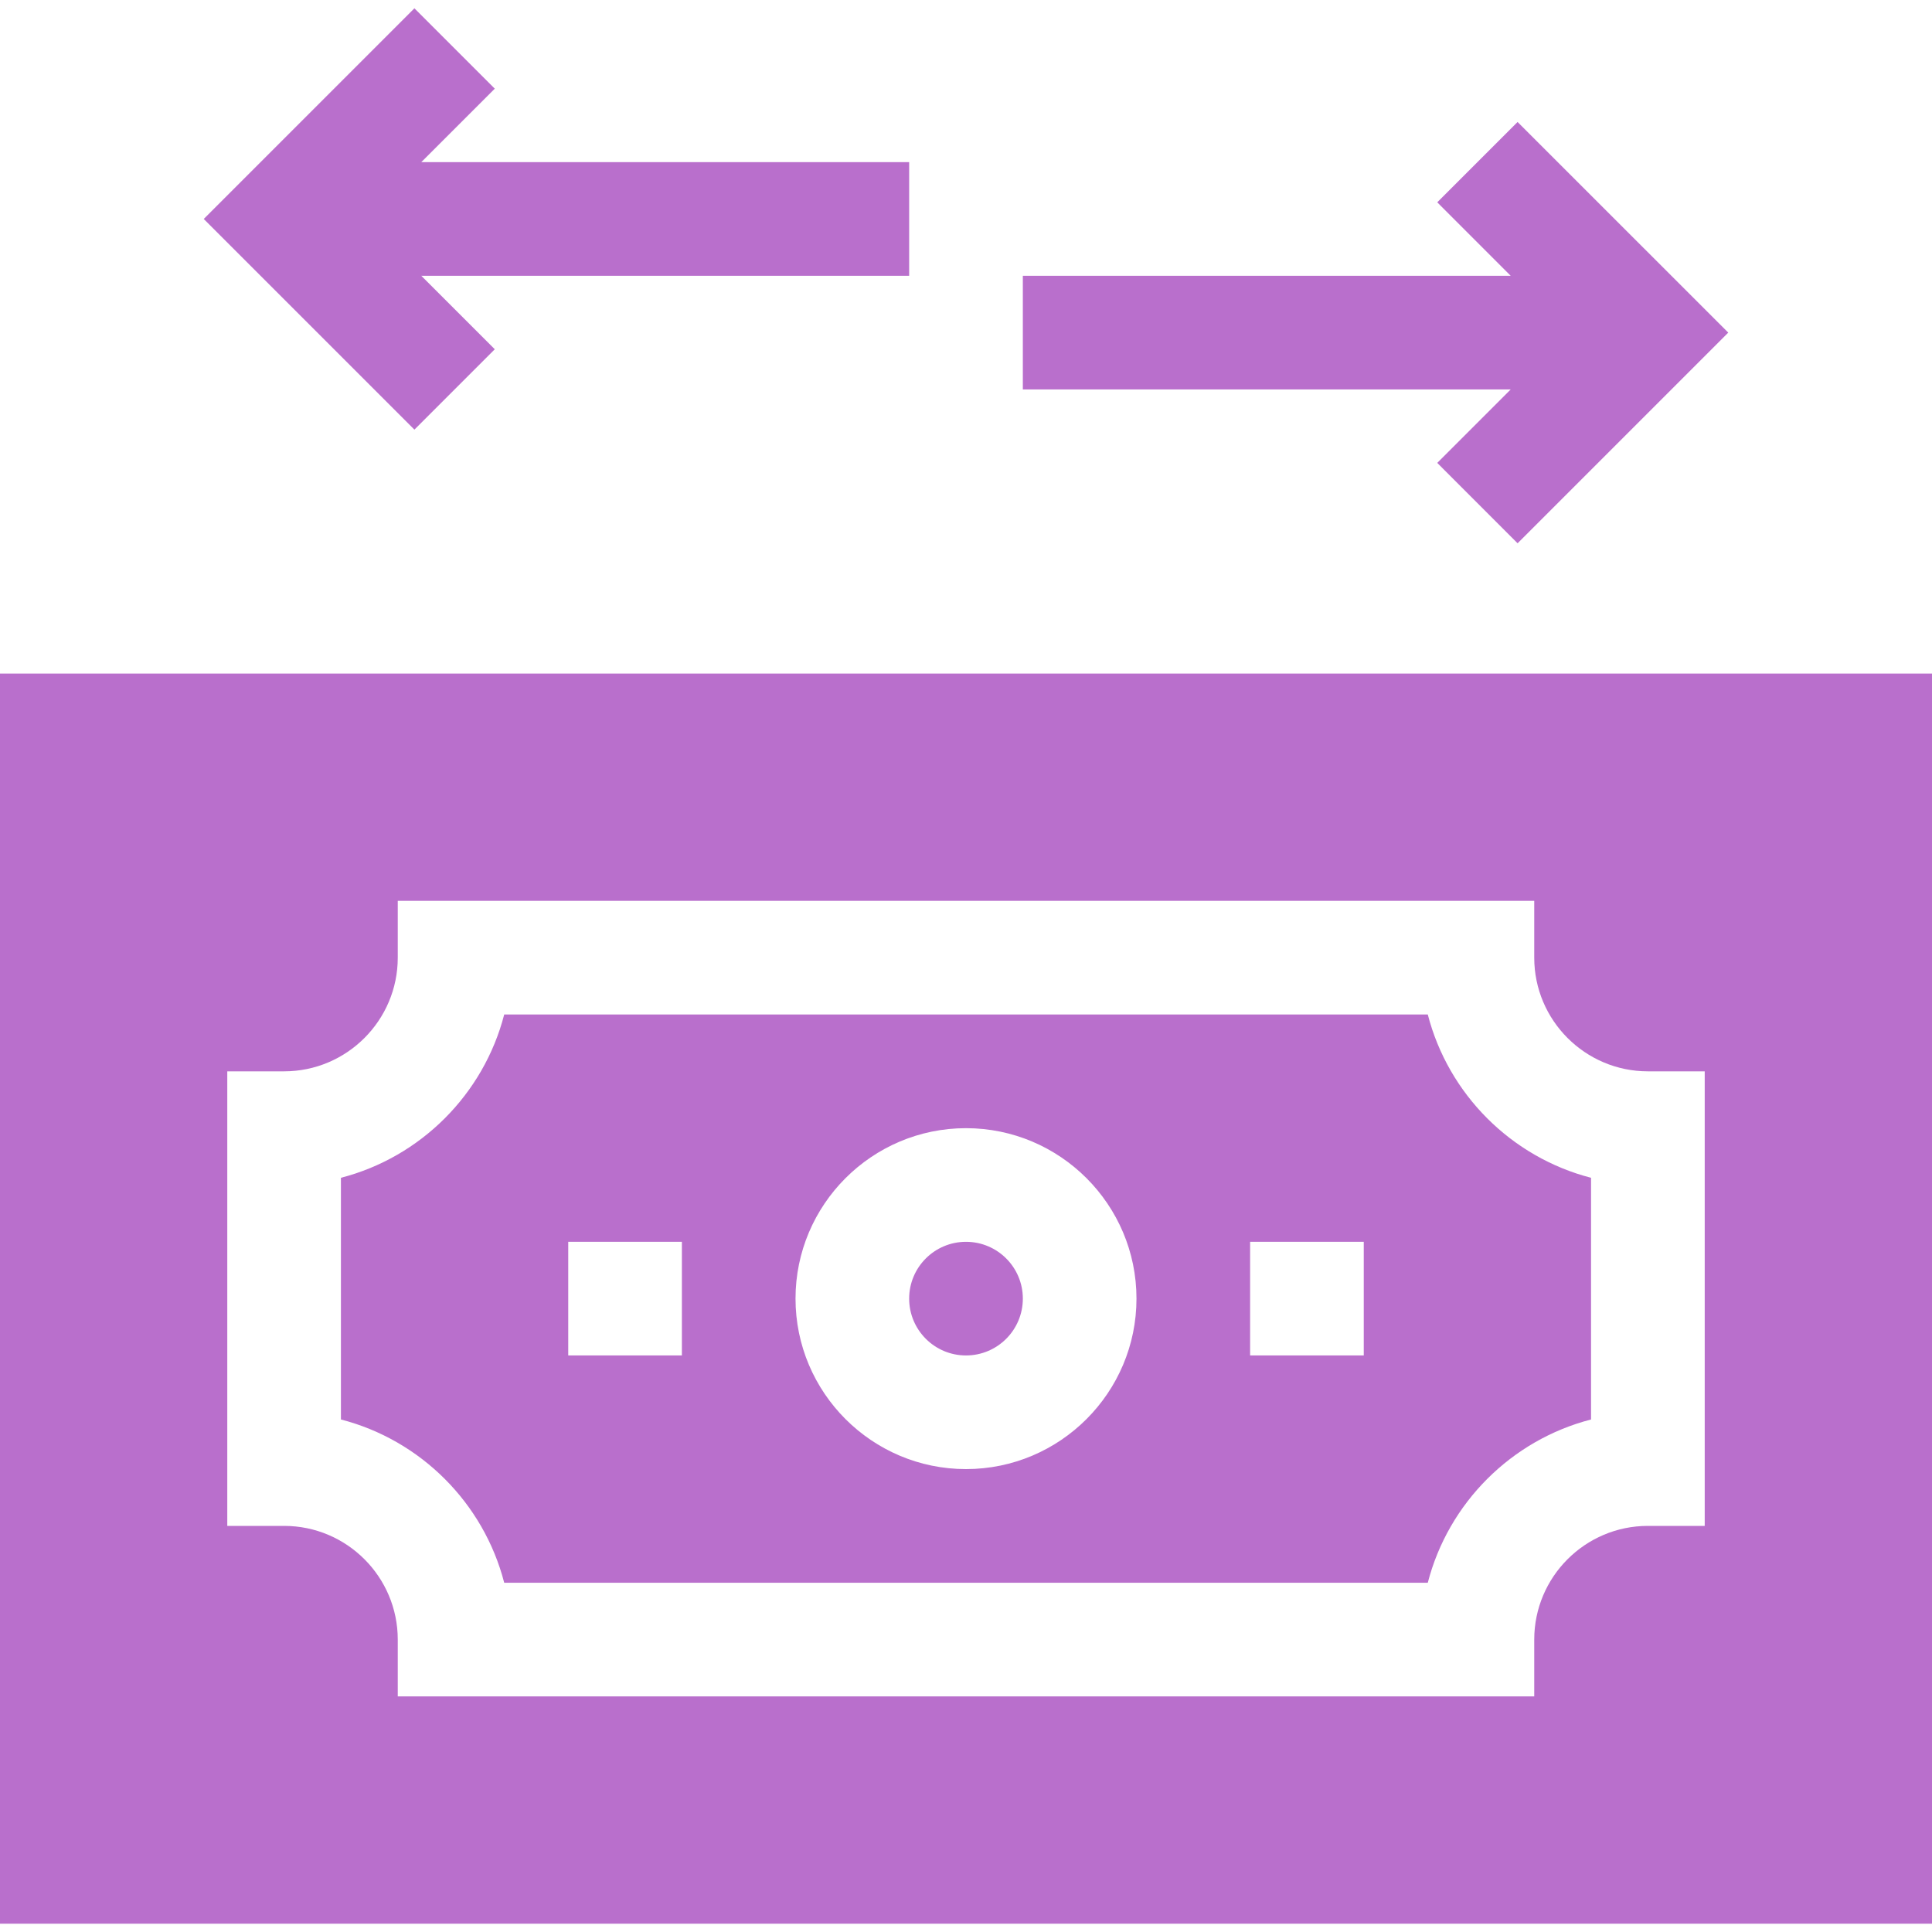 <svg width="50" height="50" viewBox="0 0 50 50" fill="none" xmlns="http://www.w3.org/2000/svg">
<g clip-path="url(#clip0_1372_2895)">
<path d="M25 35.079C25.812 35.079 26.471 34.42 26.471 33.608C26.471 32.796 25.812 32.138 25 32.138C24.188 32.138 23.529 32.796 23.529 33.608C23.529 34.42 24.188 35.079 25 35.079Z" fill="#B96FCC"/>
<path d="M36.951 26.255H13.049C12.516 28.32 10.888 29.948 8.823 30.481V36.736C10.888 37.269 12.516 38.897 13.049 40.961H36.951C37.484 38.897 39.112 37.269 41.176 36.736V30.481C39.112 29.948 37.484 28.32 36.951 26.255ZM17.647 35.079H14.706V32.138H17.647V35.079ZM25 38.02C22.567 38.02 20.588 36.041 20.588 33.608C20.588 31.176 22.567 29.197 25 29.197C27.433 29.197 29.412 31.176 29.412 33.608C29.412 36.041 27.433 38.02 25 38.02ZM35.294 35.079H32.353V32.138H35.294V35.079Z" fill="#B96FCC"/>
<path d="M0 17.432V49.785H50V17.432H0ZM44.118 39.49H42.647C41.025 39.49 39.706 40.81 39.706 42.432V43.902H10.294V42.432C10.294 40.81 8.975 39.49 7.353 39.49H5.882V27.726H7.353C8.975 27.726 10.294 26.406 10.294 24.785V23.314H39.706V24.785C39.706 26.406 41.025 27.726 42.647 27.726H44.118V39.49Z" fill="#B96FCC"/>
<path d="M37.196 11.98L39.275 14.06L44.727 8.608L39.275 3.157L37.196 5.236L39.097 7.138H26.471V10.079H39.097L37.196 11.98Z" fill="#B96FCC"/>
<path d="M12.805 9.039L10.903 7.137H23.529V4.196H10.903L12.805 2.295L10.725 0.215L5.273 5.667L10.725 11.119L12.805 9.039Z" fill="#B96FCC"/>
</g>
<defs>
<clipPath id="clip0_1372_2895">
<rect width="50" height="50" fill="white"/>
</clipPath>
</defs>
</svg>
